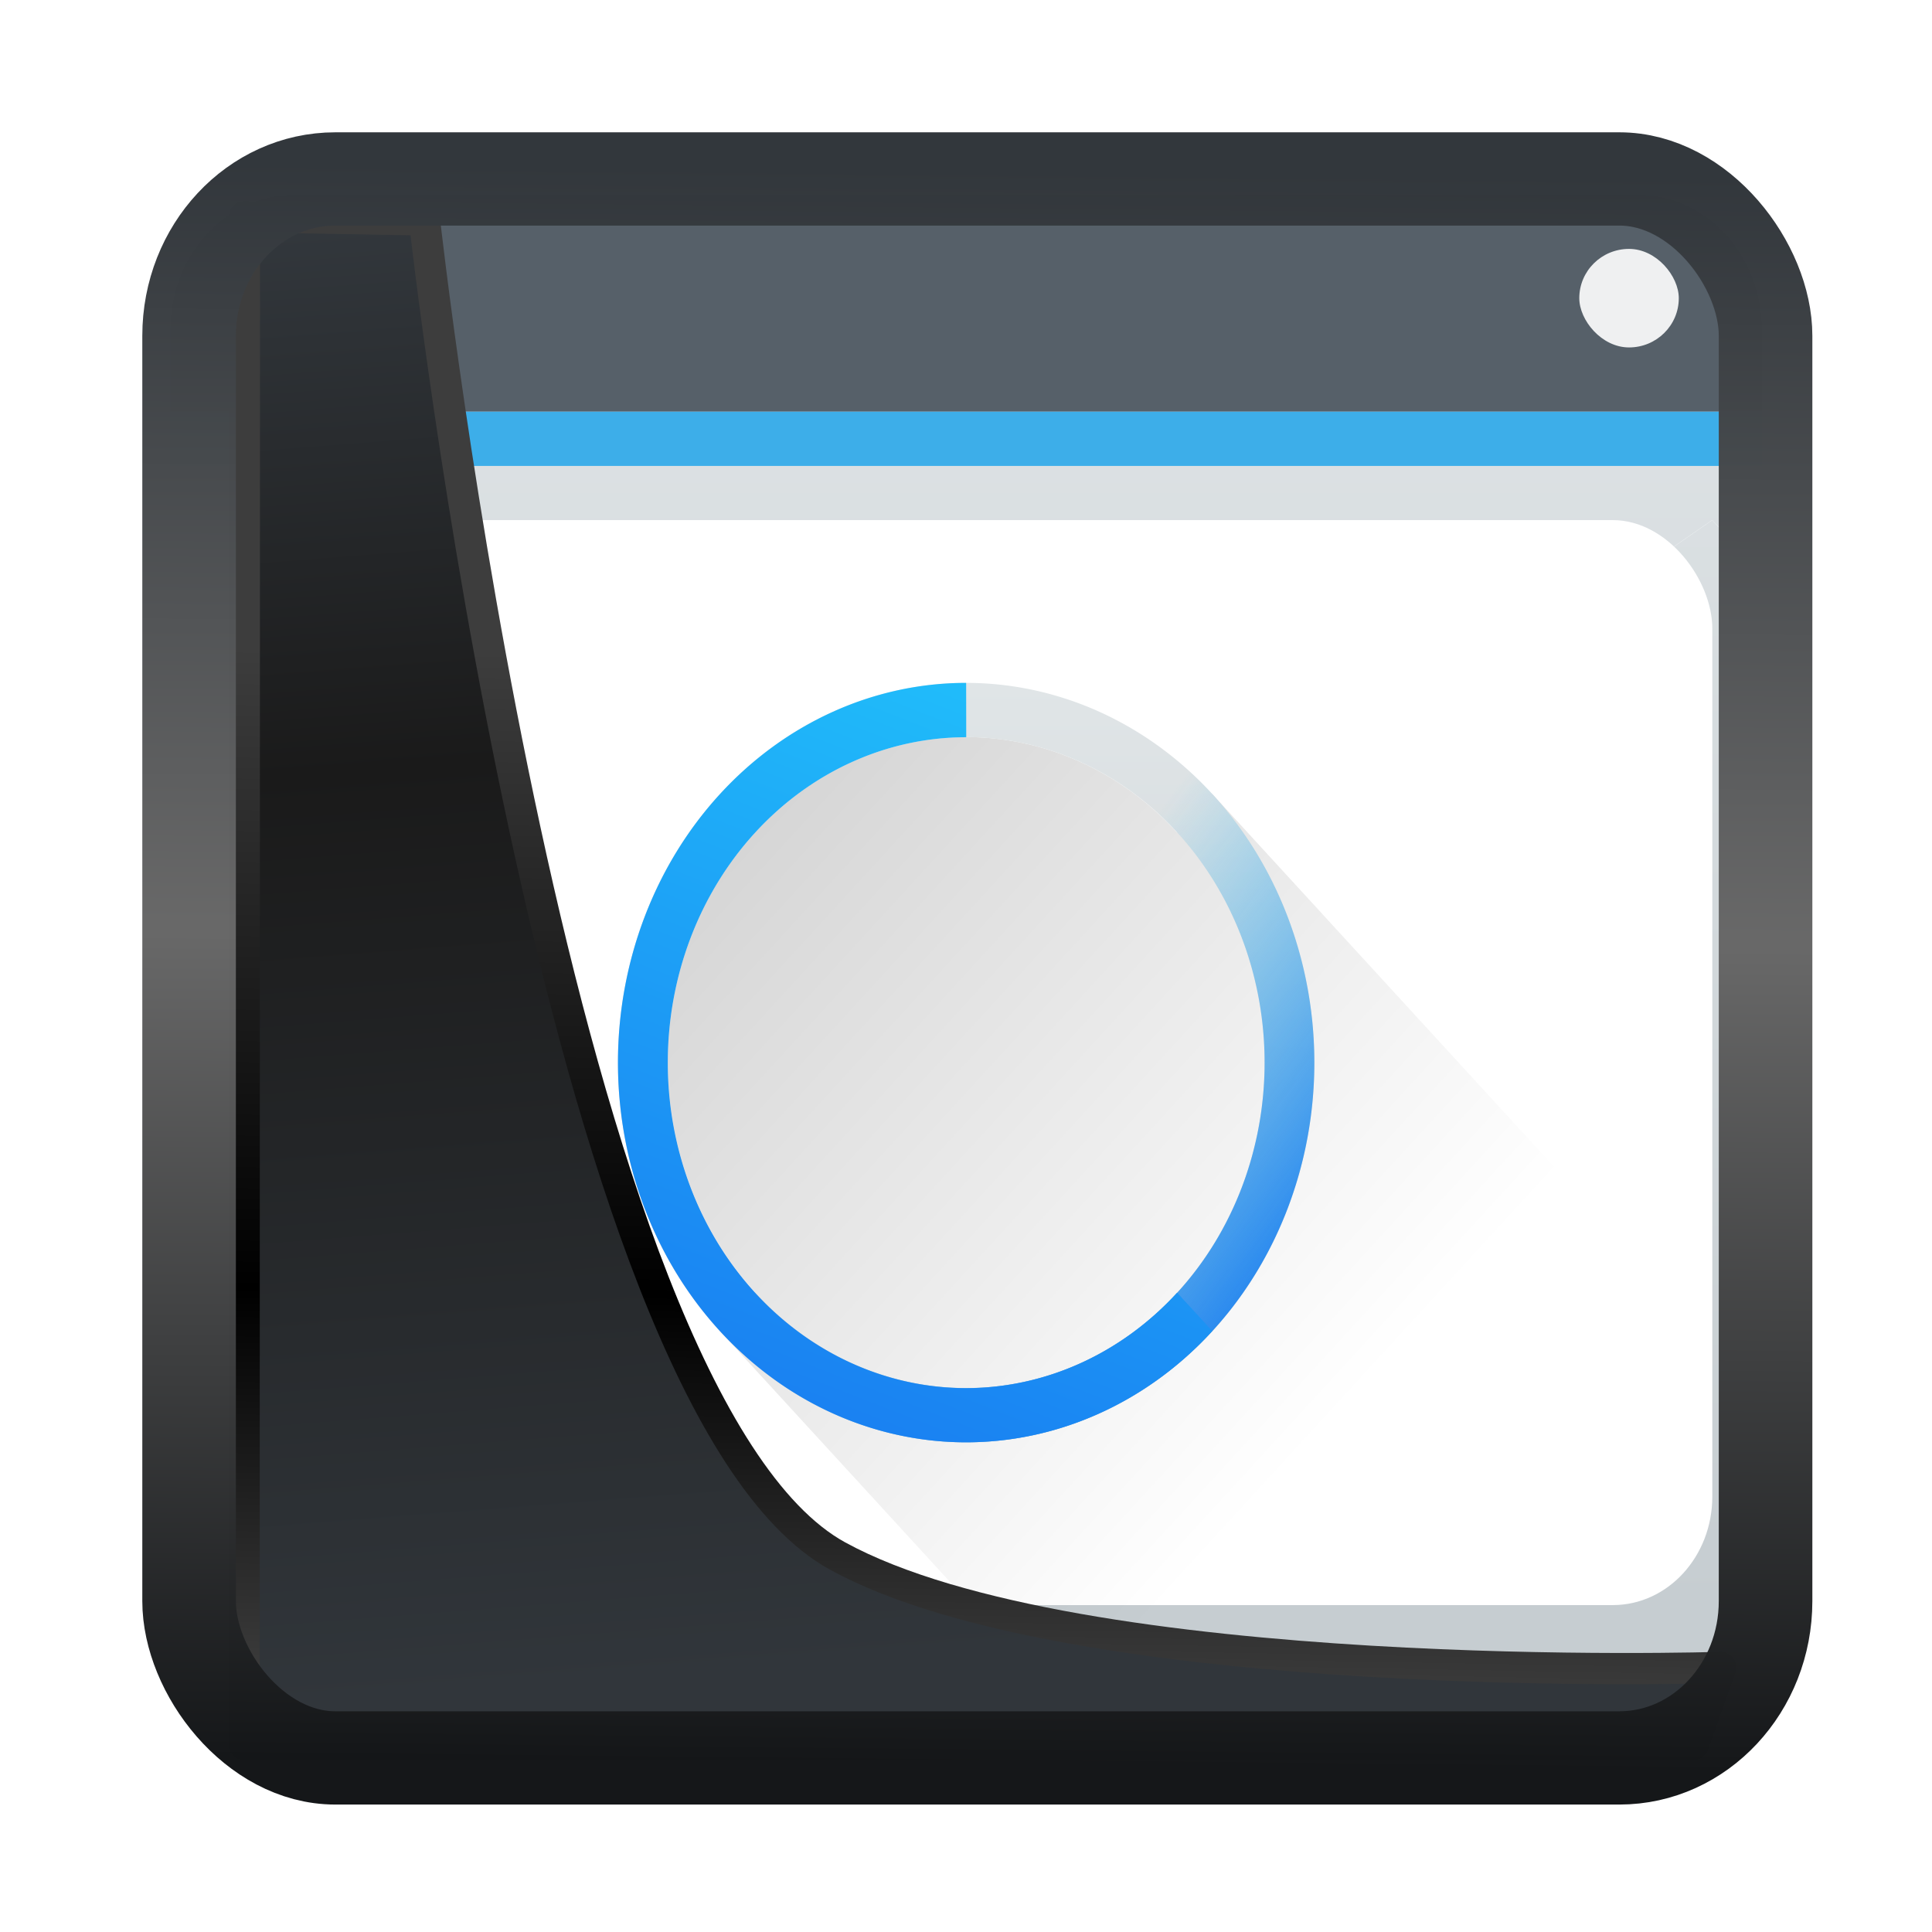 <!-- Created with Inkscape (http://www.inkscape.org/) -->
<svg xmlns:inkscape="http://www.inkscape.org/namespaces/inkscape" xmlns:sodipodi="http://sodipodi.sourceforge.net/DTD/sodipodi-0.dtd" xmlns:xlink="http://www.w3.org/1999/xlink" xmlns="http://www.w3.org/2000/svg" xmlns:svg="http://www.w3.org/2000/svg" width="24" height="24" version="1.1" viewBox="0 0 24 24" id="svg22" sodipodi:docname="preferences-desktop-launch-feedback.svg" inkscape:version="1.1.2 (0a00cf5339, 2022-02-04)">
  <sodipodi:namedview id="namedview24" pagecolor="#ffffff" bordercolor="#666666" borderopacity="1.0" inkscape:showpageshadow="2" inkscape:pageopacity="0.0" inkscape:pagecheckerboard="0" inkscape:deskcolor="#d1d1d1" showgrid="false" inkscape:zoom="25.62" inkscape:cx="-4.0593286" inkscape:cy="13.934426" inkscape:window-width="3440" inkscape:window-height="1356" inkscape:window-x="0" inkscape:window-y="0" inkscape:window-maximized="1" inkscape:current-layer="g35" inkscape:pageshadow="2"/>
  <defs id="defs12">
    <linearGradient id="linearGradient1005-3-3" x1="5.253" x2="9.382" y1="15.383" y2="2.942" gradientTransform="matrix(1,0,0,1,1.632,-0.617)" gradientUnits="userSpaceOnUse">
      <stop stop-color="#fa8200" offset="0" id="stop2"/>
      <stop stop-color="#ff9600" offset=".37" id="stop4"/>
      <stop stop-color="#ffb400" offset="1" id="stop6"/>
    </linearGradient>
    <filter id="filter4014" x="-0.062" y="-0.058" width="1.125" height="1.115" color-interpolation-filters="sRGB">
      <feGaussianBlur stdDeviation="1.094" id="feGaussianBlur9"/>
    </filter>
    <linearGradient inkscape:collect="always" xlink:href="#linearGradient3487" id="linearGradient3403" gradientUnits="userSpaceOnUse" x1="6.949" y1="4.555" x2="11.215" y2="59.052"/>
    <linearGradient id="linearGradient3487">
      <stop style="stop-color:#32373c;stop-opacity:1" offset="0" id="stop3481"/>
      <stop id="stop3483" offset="0.368" style="stop-color:#1a1a1a;stop-opacity:1"/>
      <stop style="stop-color:#31363b;stop-opacity:1" offset="1" id="stop3485"/>
    </linearGradient>
    <linearGradient inkscape:collect="always" xlink:href="#linearGradient20604" id="linearGradient20558" gradientUnits="userSpaceOnUse" x1="25.802" y1="20.374" x2="25.111" y2="58.913"/>
    <linearGradient id="linearGradient20604">
      <stop id="stop20598" offset="0" style="stop-color:#3d3d3d;stop-opacity:1"/>
      <stop style="stop-color:#000000;stop-opacity:1" offset="0.618" id="stop20600"/>
      <stop id="stop20602" offset="1" style="stop-color:#3d3d3d;stop-opacity:1"/>
    </linearGradient>
    <filter inkscape:collect="always" style="color-interpolation-filters:sRGB" id="filter20720" x="-0.017" y="-0.016" width="1.034" height="1.033">
      <feGaussianBlur inkscape:collect="always" stdDeviation="0.147" id="feGaussianBlur20722"/>
    </filter>
    <linearGradient gradientTransform="translate(0.361,-0.13)" xlink:href="#linearGradient4555" id="linearGradient4557" x1="43.5" y1="64.012" x2="44.142" y2="0.306" gradientUnits="userSpaceOnUse"/>
    <linearGradient id="linearGradient4555">
      <stop style="stop-color:#141618;stop-opacity:1" offset="0" id="stop4551"/>
      <stop id="stop4559" offset="0.518" style="stop-color:#686868;stop-opacity:1"/>
      <stop style="stop-color:#31363b;stop-opacity:1" offset="1" id="stop4553"/>
    </linearGradient>
    <filter style="color-interpolation-filters:sRGB" id="filter4601" x="-0.03" width="1.06" y="-0.03" height="1.06">
      <feGaussianBlur stdDeviation="0.015" id="feGaussianBlur4603"/>
    </filter>
    <linearGradient inkscape:collect="always" xlink:href="#a" id="linearGradient848" gradientUnits="userSpaceOnUse" gradientTransform="matrix(0.449,0,0,0.428,211.541,302.26)" y1="543.8" x2="0" y2="502.66"/>
    <linearGradient id="a" x2="0" y1="543.8" y2="502.66" gradientTransform="matrix(0.667,0,0,0.635,-256.38,-317.28)" gradientUnits="userSpaceOnUse">
      <stop stop-color="#c6cdd1" offset="0" id="stop2-1"/>
      <stop stop-color="#e0e5e7" offset="1" id="stop4-2"/>
    </linearGradient>
    <linearGradient inkscape:collect="always" xlink:href="#a" id="linearGradient850" gradientUnits="userSpaceOnUse" gradientTransform="matrix(0.449,0,0,0.428,211.541,302.26)" y1="543.8" x2="0" y2="502.66"/>
    <linearGradient id="linearGradient889" x2="0" y1="543.8" y2="502.66" gradientTransform="matrix(0.667,0,0,0.635,-256.38,-317.28)" gradientUnits="userSpaceOnUse">
      <stop stop-color="#c6cdd1" offset="0" id="stop885"/>
      <stop stop-color="#e0e5e7" offset="1" id="stop887"/>
    </linearGradient>
    <linearGradient inkscape:collect="always" xlink:href="#linearGradient4293" id="linearGradient4200" y1="11" x1="9" y2="25" x2="23" gradientUnits="userSpaceOnUse" gradientTransform="matrix(0.674,0,0,0.674,384.315,516.07)"/>
    <linearGradient inkscape:collect="always" id="linearGradient4293">
      <stop id="stop4295"/>
      <stop offset="1" style="stop-opacity:0" id="stop4297"/>
    </linearGradient>
    <linearGradient inkscape:collect="always" xlink:href="#linearGradient4303-6" id="linearGradient4193" y1="25" y2="11" x2="0" gradientUnits="userSpaceOnUse" gradientTransform="matrix(0.674,0,0,0.674,384.315,516.07)"/>
    <linearGradient inkscape:collect="always" id="linearGradient4303-6">
      <stop style="stop-color:#c6cdd1" id="stop4305-7"/>
      <stop offset="1" style="stop-color:#e0e5e7" id="stop4307-0"/>
    </linearGradient>
    <linearGradient inkscape:collect="always" xlink:href="#linearGradient4143" id="linearGradient4246" y1="23" x1="22" y2="18" gradientUnits="userSpaceOnUse" x2="16" gradientTransform="matrix(0.674,0,0,0.674,384.315,516.07)"/>
    <linearGradient inkscape:collect="always" id="linearGradient4143">
      <stop style="stop-color:#197cf1" id="stop4145"/>
      <stop offset="1" style="stop-color:#20bcfa;stop-opacity:0" id="stop4147"/>
    </linearGradient>
    <linearGradient inkscape:collect="always" xlink:href="#linearGradient4254" id="linearGradient4252" y1="25" x1="11" y2="11" gradientUnits="userSpaceOnUse" x2="16" gradientTransform="matrix(0.674,0,0,0.674,384.315,516.07)"/>
    <linearGradient inkscape:collect="always" id="linearGradient4254">
      <stop style="stop-color:#197cf1" id="stop4256"/>
      <stop offset="1" style="stop-color:#20bcfa" id="stop4258"/>
    </linearGradient>
  </defs>
  <g transform="translate(1,1)">
    <g id="g872" transform="matrix(0.917,0,0,1,-351.303,-516)">
      <g transform="translate(0.001,-0.002)" id="g35">
        <path d="m 405.878,522.137 -0.674,-0.674 -20.134,12.804 1.639,2.022 h 17.012 c 1.195,0 2.156,-0.961 2.156,-2.156 z" id="path19" style="fill:url(#linearGradient848);stroke-width:0.674" inkscape:connector-curvature="0"/>
        <path d="m 386.47,517.42 a 2.151,2.151 0 0 0 -2.156,2.156 v 14.556 c 0,1.196 0.961,2.156 2.156,2.156 h 0.239 l -1.639,-2.022 20.134,-12.804 0.674,0.674 v -2.561 c 0,-1.196 -0.961,-2.156 -2.156,-2.156 z" id="path21" style="fill:url(#linearGradient850);stroke-width:0.674" inkscape:connector-curvature="0"/>
        <path d="m 385.999,517.42 a 1.679,1.679 0 0 0 -1.685,1.685 v 1.011 h 21.565 v -1.011 a 1.679,1.679 0 0 0 -1.685,-1.685 z" id="path23" inkscape:connector-curvature="0" style="fill:#566069;stroke-width:0.674"/>
        <path d="m 384.314,520.116 h 21.565 v 0.674 h -21.565 z" id="path25" inkscape:connector-curvature="0" style="fill:#3daee9;stroke-width:0.674"/>
        <rect x="384.988" y="521.463" width="20.217" height="13.478" ry="1.348" id="rect27" style="fill:#ffffff;stroke-width:0.674"/>
        <rect x="403.403" y="518.094" width="1.348" height="1.224" rx="0.674" id="rect29" style="fill:#eff0f1;stroke-width:0.642"/>
      </g>
      <path style="opacity:0.2;fill:url(#linearGradient4200);stroke-width:0.674" id="rect4170" d="m 395.098,524.157 a 4.043,4.043 0 0 0 -4.043,4.043 4.043,4.043 0 0 0 1.186,2.857 l -0.478,0.478 4.751,4.751 h 9.366 v -3.975 l -7.447,-7.447 -0.478,0.478 a 4.043,4.043 0 0 0 -2.857,-1.186 z"/>
      <path inkscape:connector-curvature="0" style="fill:url(#linearGradient4193);stroke-width:0.674" id="path4182" d="m 395.098,523.483 a 4.717,4.717 0 0 0 -4.717,4.717 4.717,4.717 0 0 0 4.717,4.717 4.717,4.717 0 0 0 4.717,-4.717 4.717,4.717 0 0 0 -4.717,-4.717 z m 0,0.674 a 4.043,4.043 0 0 1 4.043,4.043 4.043,4.043 0 0 1 -4.043,4.043 4.043,4.043 0 0 1 -4.043,-4.043 4.043,4.043 0 0 1 4.043,-4.043 z"/>
      <path inkscape:connector-curvature="0" style="fill:url(#linearGradient4246);stroke-width:0.674" id="path4195" d="m 395.098,523.483 a 4.717,4.717 0 0 0 -4.717,4.717 4.717,4.717 0 0 0 4.717,4.717 4.717,4.717 0 0 0 4.717,-4.717 4.717,4.717 0 0 0 -4.717,-4.717 z m 0,0.674 a 4.043,4.043 0 0 1 4.043,4.043 4.043,4.043 0 0 1 -4.043,4.043 4.043,4.043 0 0 1 -4.043,-4.043 4.043,4.043 0 0 1 4.043,-4.043 z"/>
      <path style="fill:url(#linearGradient4252);stroke-width:0.674" id="path4250" d="m 395.098,523.483 a 4.717,4.717 0 0 0 -4.717,4.717 4.717,4.717 0 0 0 4.717,4.717 4.717,4.717 0 0 0 3.334,-1.383 l -0.476,-0.476 a 4.043,4.043 0 0 1 -2.857,1.186 4.043,4.043 0 0 1 -4.043,-4.043 4.043,4.043 0 0 1 4.043,-4.043 z"/>
    </g>
    <path style="display:inline;mix-blend-mode:normal;fill:url(#linearGradient3403);fill-opacity:1;stroke:url(#linearGradient20558);stroke-width:1.162;stroke-linecap:butt;stroke-linejoin:round;stroke-miterlimit:4;stroke-dasharray:none;stroke-opacity:1;filter:url(#filter20720)" d="M 4.704,3.981 4.691,60.802 H 58.595 l 1.022,-2.866 c 0,0 -23.875,0.766 -32.844,-4.14 C 16.258,48.042 11.401,4.098 11.401,4.098 Z" id="path1686" sodipodi:nodetypes="ccccscc" transform="matrix(0.334,0,0,0.334,0.465,0.363)" inkscape:label="folder"/>
    <rect style="display:inline;fill:none;fill-opacity:1;stroke:url(#linearGradient4557);stroke-width:3.714;stroke-linejoin:round;stroke-miterlimit:7.8;stroke-dasharray:none;stroke-opacity:0.995;filter:url(#filter4601)" id="rect4539" width="62.567" height="62.867" x="1.032" y="0.596" ry="6.245" rx="5.803" transform="matrix(0.313,0,0,0.312,1.026,1.037)" inkscape:label="contour"/>
  </g>
</svg>
